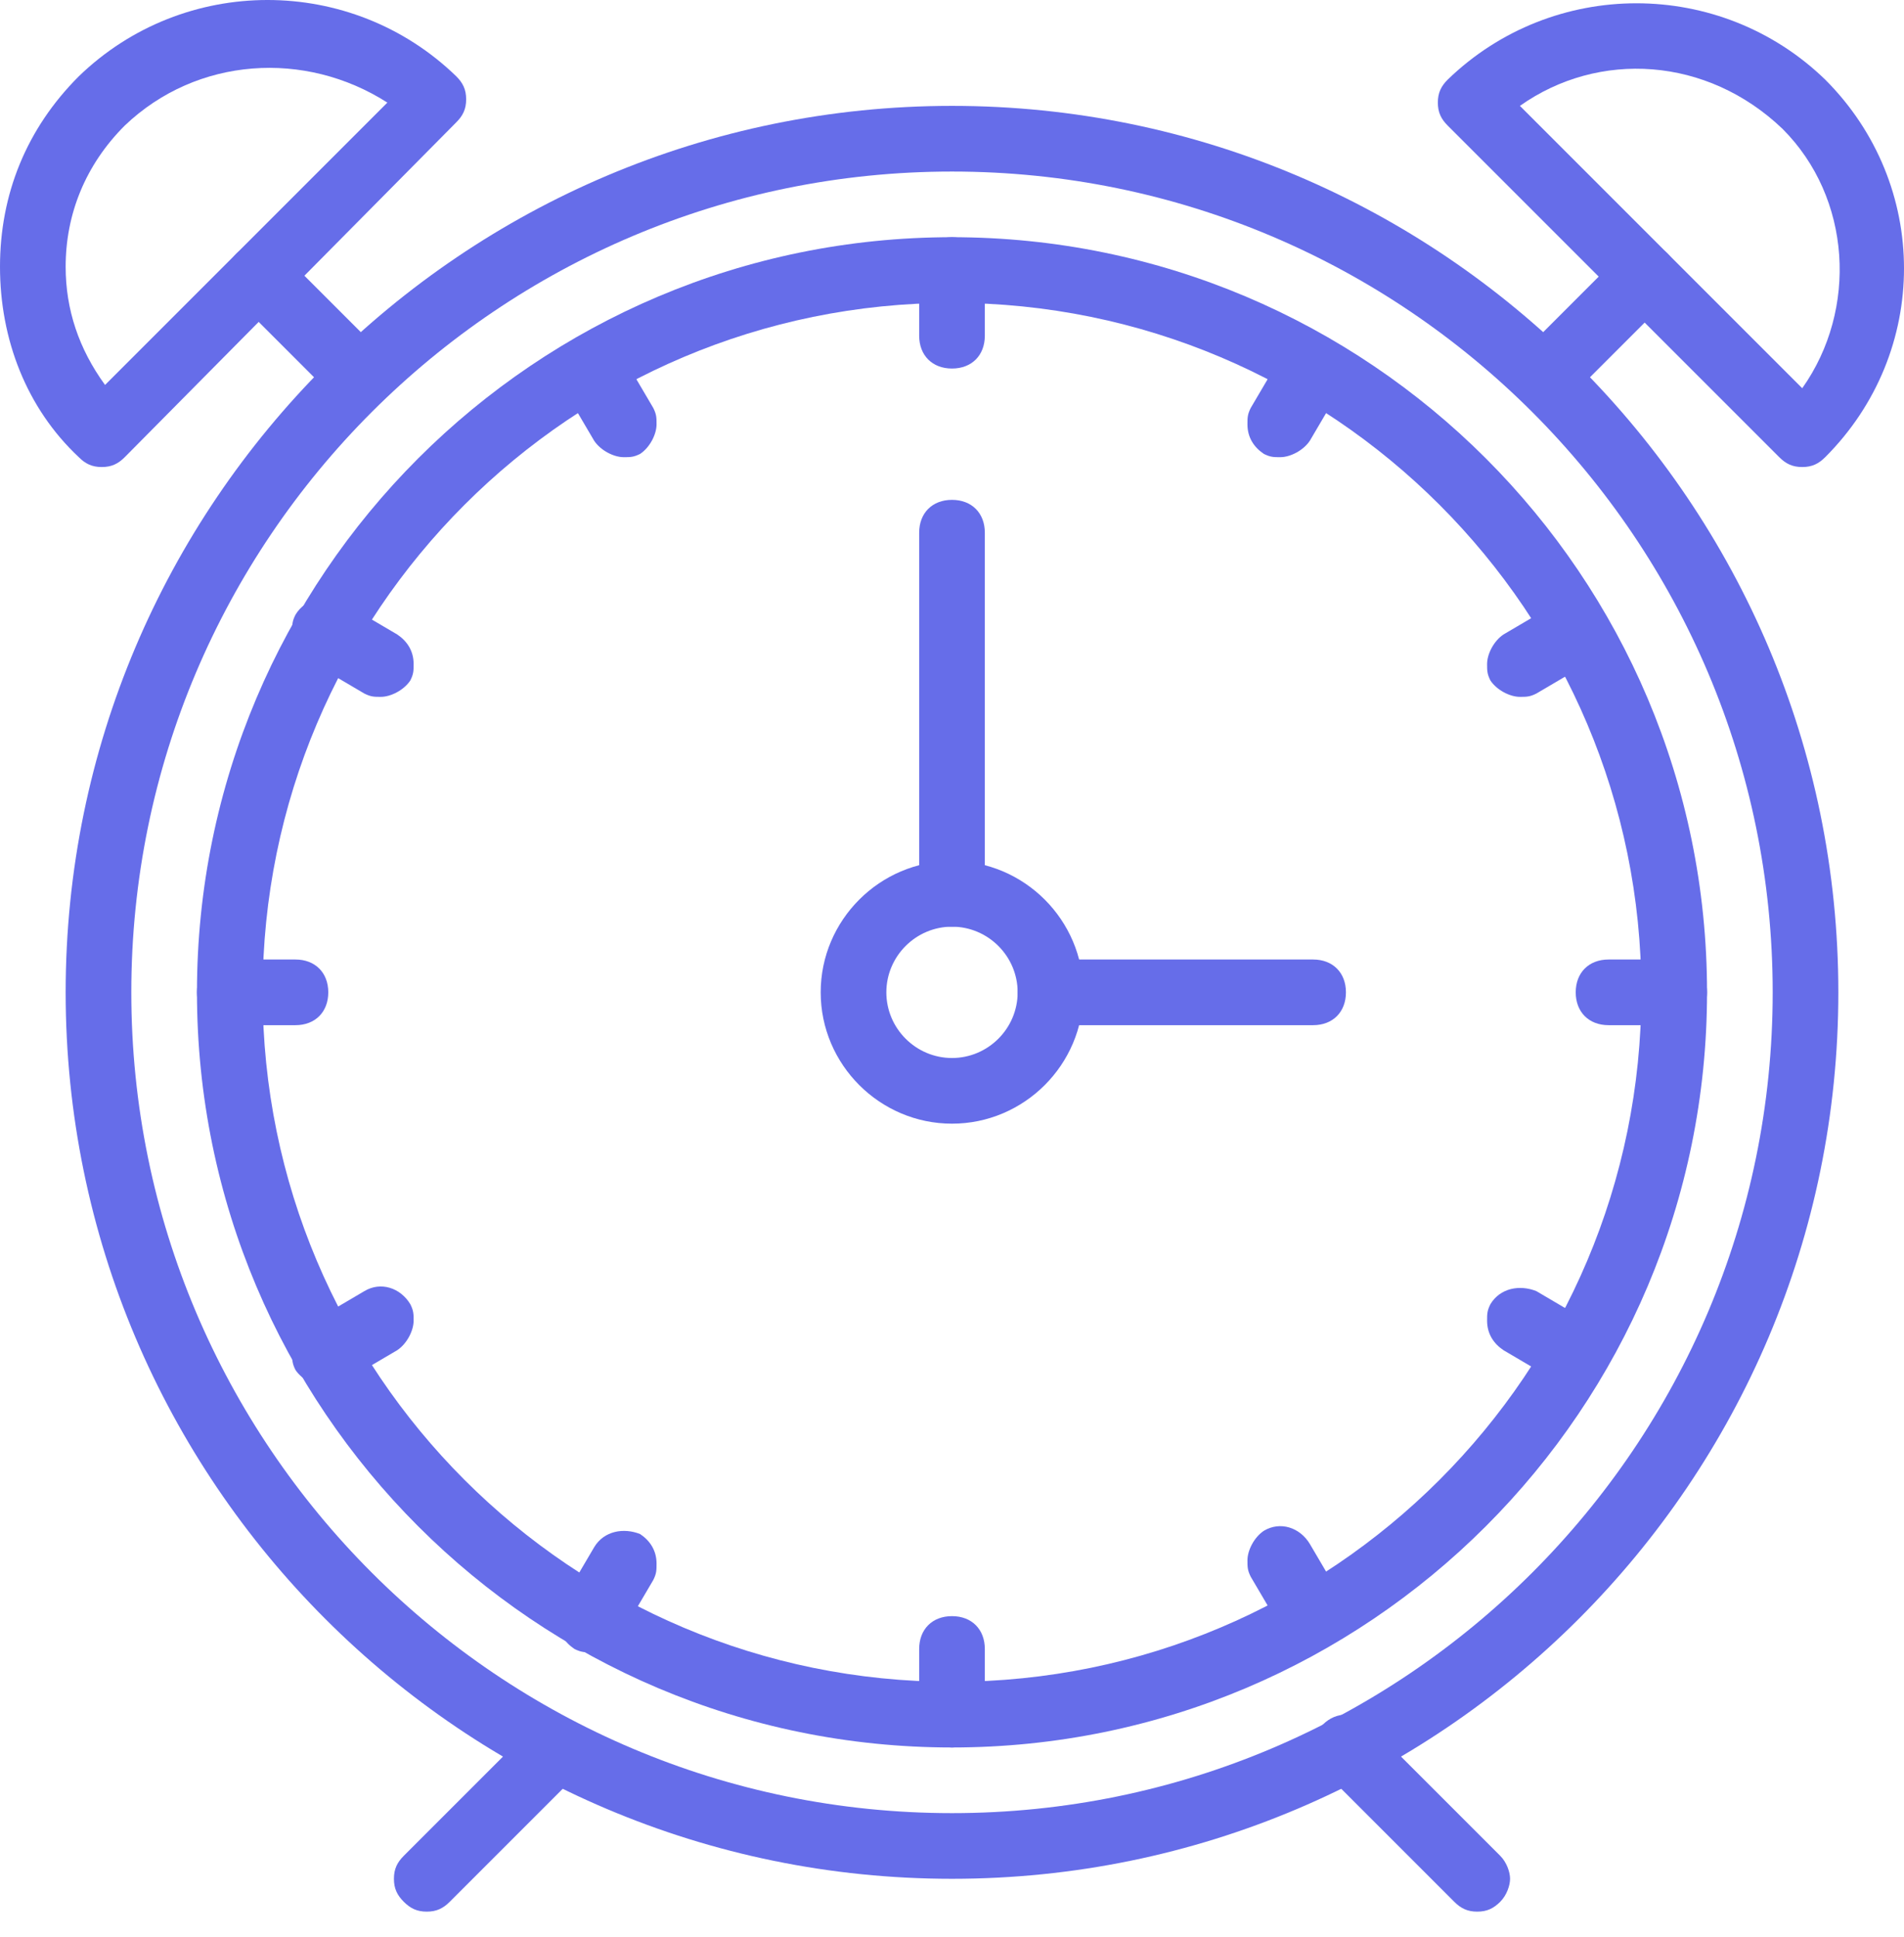 <svg width="58" height="59" viewBox="0 0 58 59" fill="none" xmlns="http://www.w3.org/2000/svg">
<path d="M40 31.225H32C31.4 31.225 31 30.825 31 30.225C31 29.625 31.4 29.225 32 29.225H40C40.6 29.225 41 29.625 41 30.225C41 30.825 40.6 31.225 40 31.225Z" fill="#666DE9"/>
<path d="M29 28.225C28.4 28.225 28 27.825 28 27.225V16.225C28 15.625 28.4 15.225 29 15.225C29.6 15.225 30 15.625 30 16.225V27.225C30 27.825 29.6 28.225 29 28.225Z" fill="#666DE9"/>
<path d="M13 58.225C12.7 58.225 12.5 58.125 12.3 57.925C12.1 57.725 12 57.525 12 57.225C12 56.925 12.1 56.725 12.3 56.525L16.2 52.625C16.6 52.225 17.2 52.225 17.6 52.625C17.8 52.825 17.9 53.125 17.9 53.325C17.9 53.525 17.8 53.825 17.6 54.025L13.7 57.925C13.5 58.125 13.3 58.225 13 58.225Z" fill="#666DE9"/>
<path d="M45 58.225C44.7 58.225 44.5 58.125 44.3 57.925L40.3 53.925C40.1 53.725 40 53.425 40 53.225C40 53.025 40.1 52.725 40.3 52.525C40.7 52.125 41.3 52.125 41.7 52.525L45.7 56.525C45.9 56.725 46 57.025 46 57.225C46 57.425 45.9 57.725 45.7 57.925C45.5 58.125 45.3 58.225 45 58.225Z" fill="#666DE9"/>
<path d="M54.9 14.225C54.6 14.225 54.4 14.125 54.2 13.925L44.1 3.825C43.9 3.625 43.8 3.425 43.8 3.125C43.8 2.825 43.9 2.625 44.1 2.425C47.3 -0.675 52.4 -0.675 55.6 2.425C58.8 5.625 58.8 10.725 55.6 13.925C55.4 14.125 55.2 14.225 54.9 14.225ZM46.3 3.225L54.9 11.825C56.6 9.425 56.4 6.025 54.3 3.925C52 1.725 48.7 1.525 46.3 3.225Z" fill="#666DE9"/>
<path d="M47.1 12.425C46.8 12.425 46.6 12.325 46.4 12.125C46.2 11.925 46.1 11.625 46.1 11.425C46.1 11.225 46.2 10.925 46.4 10.725L49.4 7.725C49.8 7.325 50.4 7.325 50.8 7.725C51 7.925 51.1 8.125 51.1 8.425C51.1 8.725 51 8.925 50.8 9.125L47.8 12.125C47.6 12.325 47.4 12.425 47.1 12.425Z" fill="#666DE9"/>
<path d="M3.1 14.225C2.8 14.225 2.6 14.125 2.4 13.925C0.8 12.425 0 10.325 0 8.125C0 5.925 0.8 3.925 2.4 2.325C5.6 -0.775 10.7 -0.775 13.9 2.325C14.1 2.525 14.2 2.725 14.2 3.025C14.2 3.325 14.1 3.525 13.9 3.725L3.8 13.925C3.6 14.125 3.4 14.225 3.1 14.225ZM3.8 3.825C2.6 5.025 2 6.525 2 8.125C2 9.425 2.4 10.625 3.2 11.725L11.8 3.125C9.3 1.525 6 1.725 3.8 3.825Z" fill="#666DE9"/>
<path d="M10.9 12.425C10.6 12.425 10.4 12.325 10.2 12.125L7.2 9.125C7 8.925 6.9 8.725 6.9 8.425C6.9 8.125 7 7.925 7.2 7.725C7.6 7.325 8.2 7.325 8.6 7.725L11.6 10.725C11.8 10.925 11.9 11.225 11.9 11.425C11.9 11.625 11.8 11.925 11.6 12.125C11.4 12.325 11.2 12.425 10.9 12.425Z" fill="#666DE9"/>
<path d="M29 57.225C14.1 57.225 2 45.125 2 30.225C2 15.325 14.1 3.225 29 3.225C43.9 3.225 56 15.325 56 30.225C56 45.125 43.9 57.225 29 57.225ZM29 5.225C15.2 5.225 4 16.425 4 30.225C4 44.025 15.2 55.225 29 55.225C42.8 55.225 54 44.025 54 30.225C54 16.425 42.8 5.225 29 5.225Z" fill="#666DE9"/>
<path d="M29 34.225C26.8 34.225 25 32.425 25 30.225C25 28.025 26.8 26.225 29 26.225C31.2 26.225 33 28.025 33 30.225C33 32.425 31.2 34.225 29 34.225ZM29 28.225C27.9 28.225 27 29.125 27 30.225C27 31.325 27.9 32.225 29 32.225C30.1 32.225 31 31.325 31 30.225C31 29.125 30.1 28.225 29 28.225Z" fill="#666DE9"/>
<path d="M29 53.225C16.3 53.225 6 42.925 6 30.225C6 17.525 16.3 7.225 29 7.225C41.7 7.225 52 17.525 52 30.225C52 42.925 41.7 53.225 29 53.225ZM29 9.225C17.4 9.225 8 18.625 8 30.225C8 41.825 17.4 51.225 29 51.225C40.6 51.225 50 41.825 50 30.225C50 18.625 40.6 9.225 29 9.225Z" fill="#666DE9"/>
<path d="M29 11.225C28.4 11.225 28 10.825 28 10.225V8.225C28 7.625 28.4 7.225 29 7.225C29.6 7.225 30 7.625 30 8.225V10.225C30 10.825 29.6 11.225 29 11.225Z" fill="#666DE9"/>
<path d="M29 53.225C28.4 53.225 28 52.825 28 52.225V50.225C28 49.625 28.4 49.225 29 49.225C29.6 49.225 30 49.625 30 50.225V52.225C30 52.825 29.6 53.225 29 53.225Z" fill="#666DE9"/>
<path d="M51 31.225H49C48.4 31.225 48 30.825 48 30.225C48 29.625 48.4 29.225 49 29.225H51C51.6 29.225 52 29.625 52 30.225C52 30.825 51.6 31.225 51 31.225Z" fill="#666DE9"/>
<path d="M9 31.225H7C6.4 31.225 6 30.825 6 30.225C6 29.625 6.4 29.225 7 29.225H9C9.6 29.225 10 29.625 10 30.225C10 30.825 9.6 31.225 9 31.225Z" fill="#666DE9"/>
<path d="M19 13.925C18.7 13.925 18.3 13.725 18.1 13.425L17.1 11.725C17 11.525 17 11.425 17 11.225C17 10.925 17.2 10.525 17.5 10.325C18 10.025 18.6 10.225 18.9 10.725L19.9 12.425C20 12.625 20 12.725 20 12.925C20 13.225 19.8 13.625 19.5 13.825C19.3 13.925 19.2 13.925 19 13.925Z" fill="#666DE9"/>
<path d="M40 50.225C39.7 50.225 39.3 50.025 39.1 49.725L38.1 48.025C38 47.825 38 47.725 38 47.525C38 47.225 38.2 46.825 38.5 46.625C39 46.325 39.6 46.525 39.9 47.025L40.9 48.725C41 48.925 41 49.025 41 49.225C41 49.525 40.8 49.925 40.5 50.125C40.3 50.225 40.2 50.225 40 50.225Z" fill="#666DE9"/>
<path d="M11.6 21.225C11.4 21.225 11.3 21.225 11.1 21.125L9.4 20.125C9.1 19.925 8.9 19.625 8.9 19.225C8.9 19.025 8.9 18.925 9 18.725C9.3 18.225 9.9 18.125 10.4 18.325L12.1 19.325C12.4 19.525 12.6 19.825 12.6 20.225C12.6 20.425 12.6 20.525 12.5 20.725C12.3 21.025 11.9 21.225 11.6 21.225Z" fill="#666DE9"/>
<path d="M48 42.225C47.8 42.225 47.7 42.225 47.5 42.125L45.8 41.125C45.5 40.925 45.3 40.625 45.3 40.225C45.3 40.025 45.3 39.925 45.4 39.725C45.7 39.225 46.3 39.125 46.8 39.325L48.5 40.325C48.8 40.525 49 40.825 49 41.225C49 41.425 49 41.525 48.9 41.725C48.7 42.025 48.3 42.225 48 42.225Z" fill="#666DE9"/>
<path d="M9.9 42.225C9.6 42.225 9.2 42.025 9 41.725C8.9 41.525 8.9 41.425 8.9 41.225C8.9 40.925 9.1 40.525 9.4 40.325L11.1 39.325C11.6 39.025 12.2 39.225 12.5 39.725C12.6 39.925 12.6 40.025 12.6 40.225C12.6 40.525 12.4 40.925 12.1 41.125L10.4 42.125C10.2 42.225 10.1 42.225 9.9 42.225Z" fill="#666DE9"/>
<path d="M46.3 21.225C46 21.225 45.6 21.025 45.4 20.725C45.3 20.525 45.3 20.425 45.3 20.225C45.3 19.925 45.5 19.525 45.8 19.325L47.5 18.325C48 18.025 48.6 18.225 48.9 18.725C49 18.925 49 19.025 49 19.225C49 19.525 48.8 19.925 48.5 20.125L46.8 21.125C46.6 21.225 46.5 21.225 46.3 21.225Z" fill="#666DE9"/>
<path d="M18 50.325C17.8 50.325 17.7 50.325 17.5 50.225C17.2 50.025 17 49.725 17 49.325C17 49.125 17 49.025 17.1 48.825L18.1 47.125C18.4 46.625 19 46.525 19.5 46.725C19.8 46.925 20 47.225 20 47.625C20 47.825 20 47.925 19.9 48.125L18.9 49.825C18.7 50.125 18.3 50.325 18 50.325Z" fill="#666DE9"/>
<path d="M39 13.925C38.8 13.925 38.7 13.925 38.5 13.825C38.2 13.625 38 13.325 38 12.925C38 12.725 38 12.625 38.1 12.425L39.1 10.725C39.4 10.225 40 10.125 40.5 10.325C40.8 10.525 41 10.825 41 11.225C41 11.425 41 11.525 40.9 11.725L39.9 13.425C39.7 13.725 39.3 13.925 39 13.925Z" fill="#666DE9"/>
</svg>
